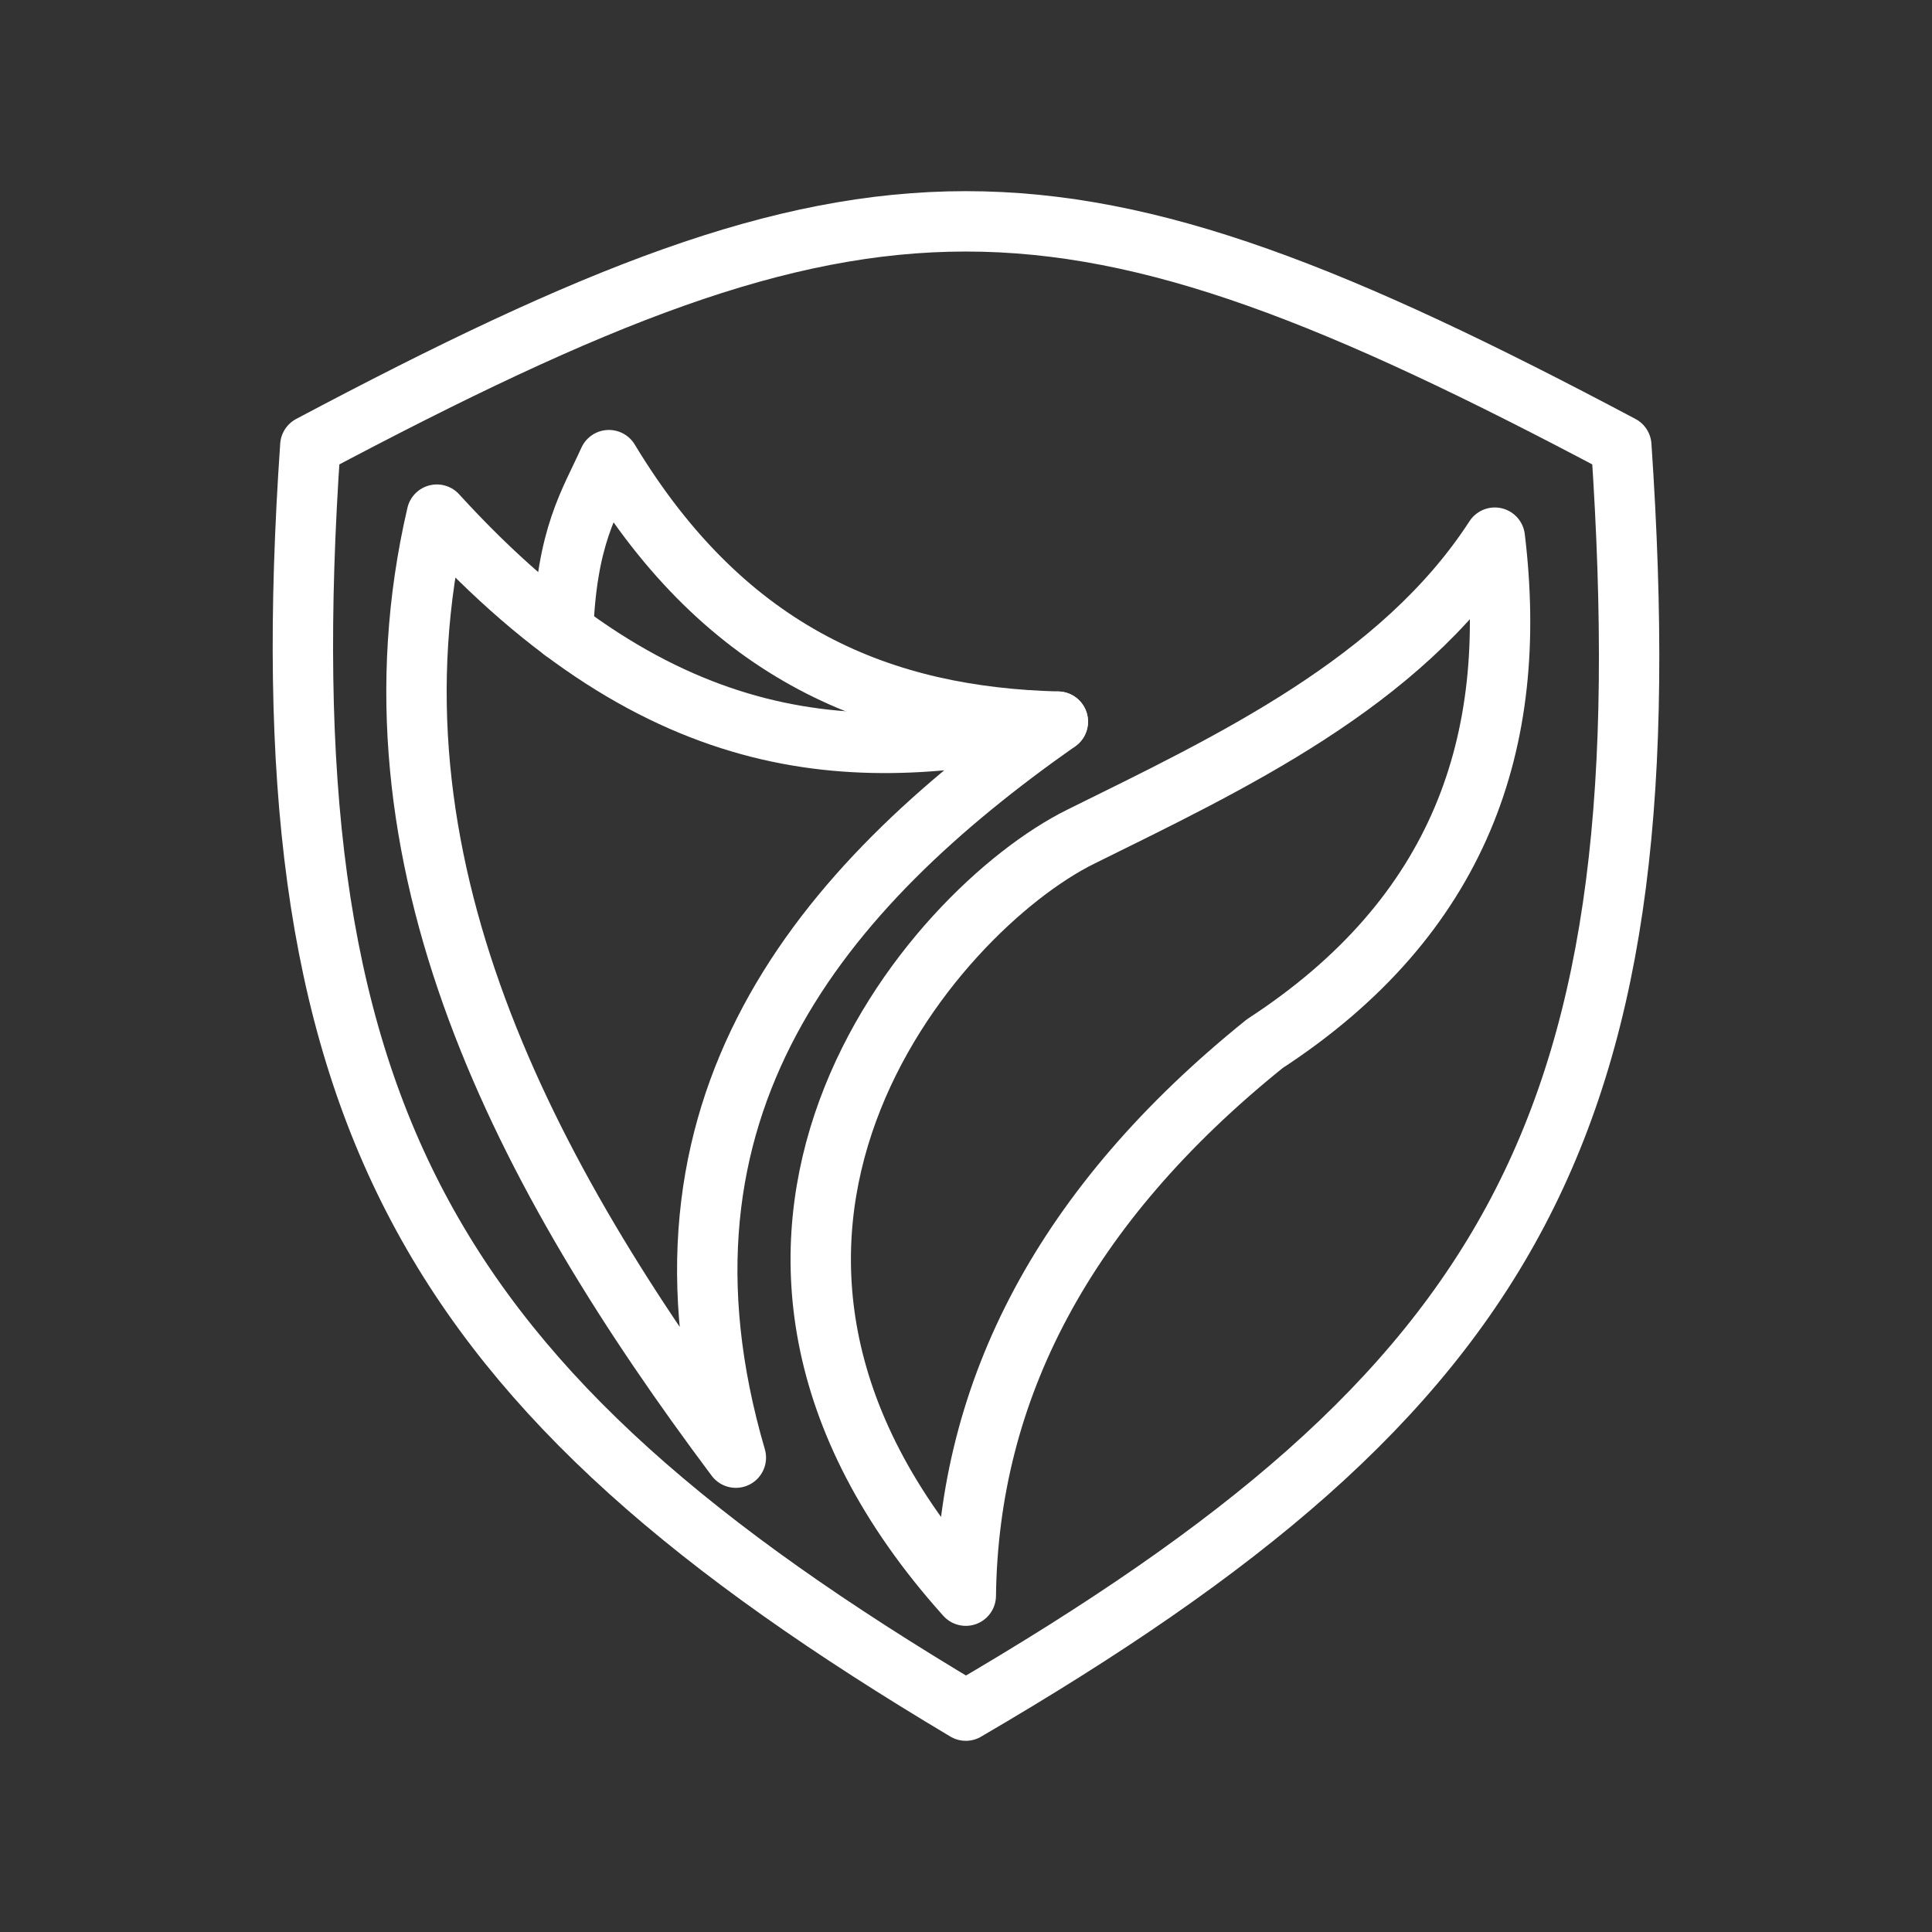 <ns0:svg xmlns:ns0="http://www.w3.org/2000/svg" id="a" viewBox="0 0 48 48" style="stroke-width:1.5px"><ns0:rect x="0" y="0" width="48" height="48" fill="#333333" stroke="none"/><ns0:defs style="stroke-width:1.5px"><ns0:style style="stroke-width:1.5px">.b{fill:none;stroke:#fff;stroke-linecap:round;stroke-linejoin:round;}</ns0:style></ns0:defs><ns0:path class="b" d="m23.995,42.5c13.714-8,17.429-14.571,16.286-31.429-14-7.429-18.571-7.429-32.571,0-1.143,16.571,2.857,23.429,16.286,31.429Z" style="stroke-width:1.5px" /><ns0:g style="stroke-width:1.5px"><ns0:path class="b" d="m10.853,12.786c-1.987,8.546,2.171,16.407,7.429,23.429-2.547-8.71,2.133-14.166,8-18.286-4.882,1.06-9.783,1.052-15.429-5.143Z" style="stroke-width:1.5px" /><ns0:path class="b" d="m26.281,17.929c-4.305-.11-8.21-1.621-11.153-6.497-.483,1.07-1.046,1.873-1.138,4.247" style="stroke-width:1.5px" /><ns0:path class="b" d="m23.995,39.643c.064-5.107,2.443-9.7,7.429-13.714,4.849-3.16,6.327-7.5,5.714-12.571-2.341,3.613-6.582,5.597-10.286,7.429s-10.78,10.036-2.857,18.857Z" style="stroke-width:1.5px" /></ns0:g></ns0:svg>
